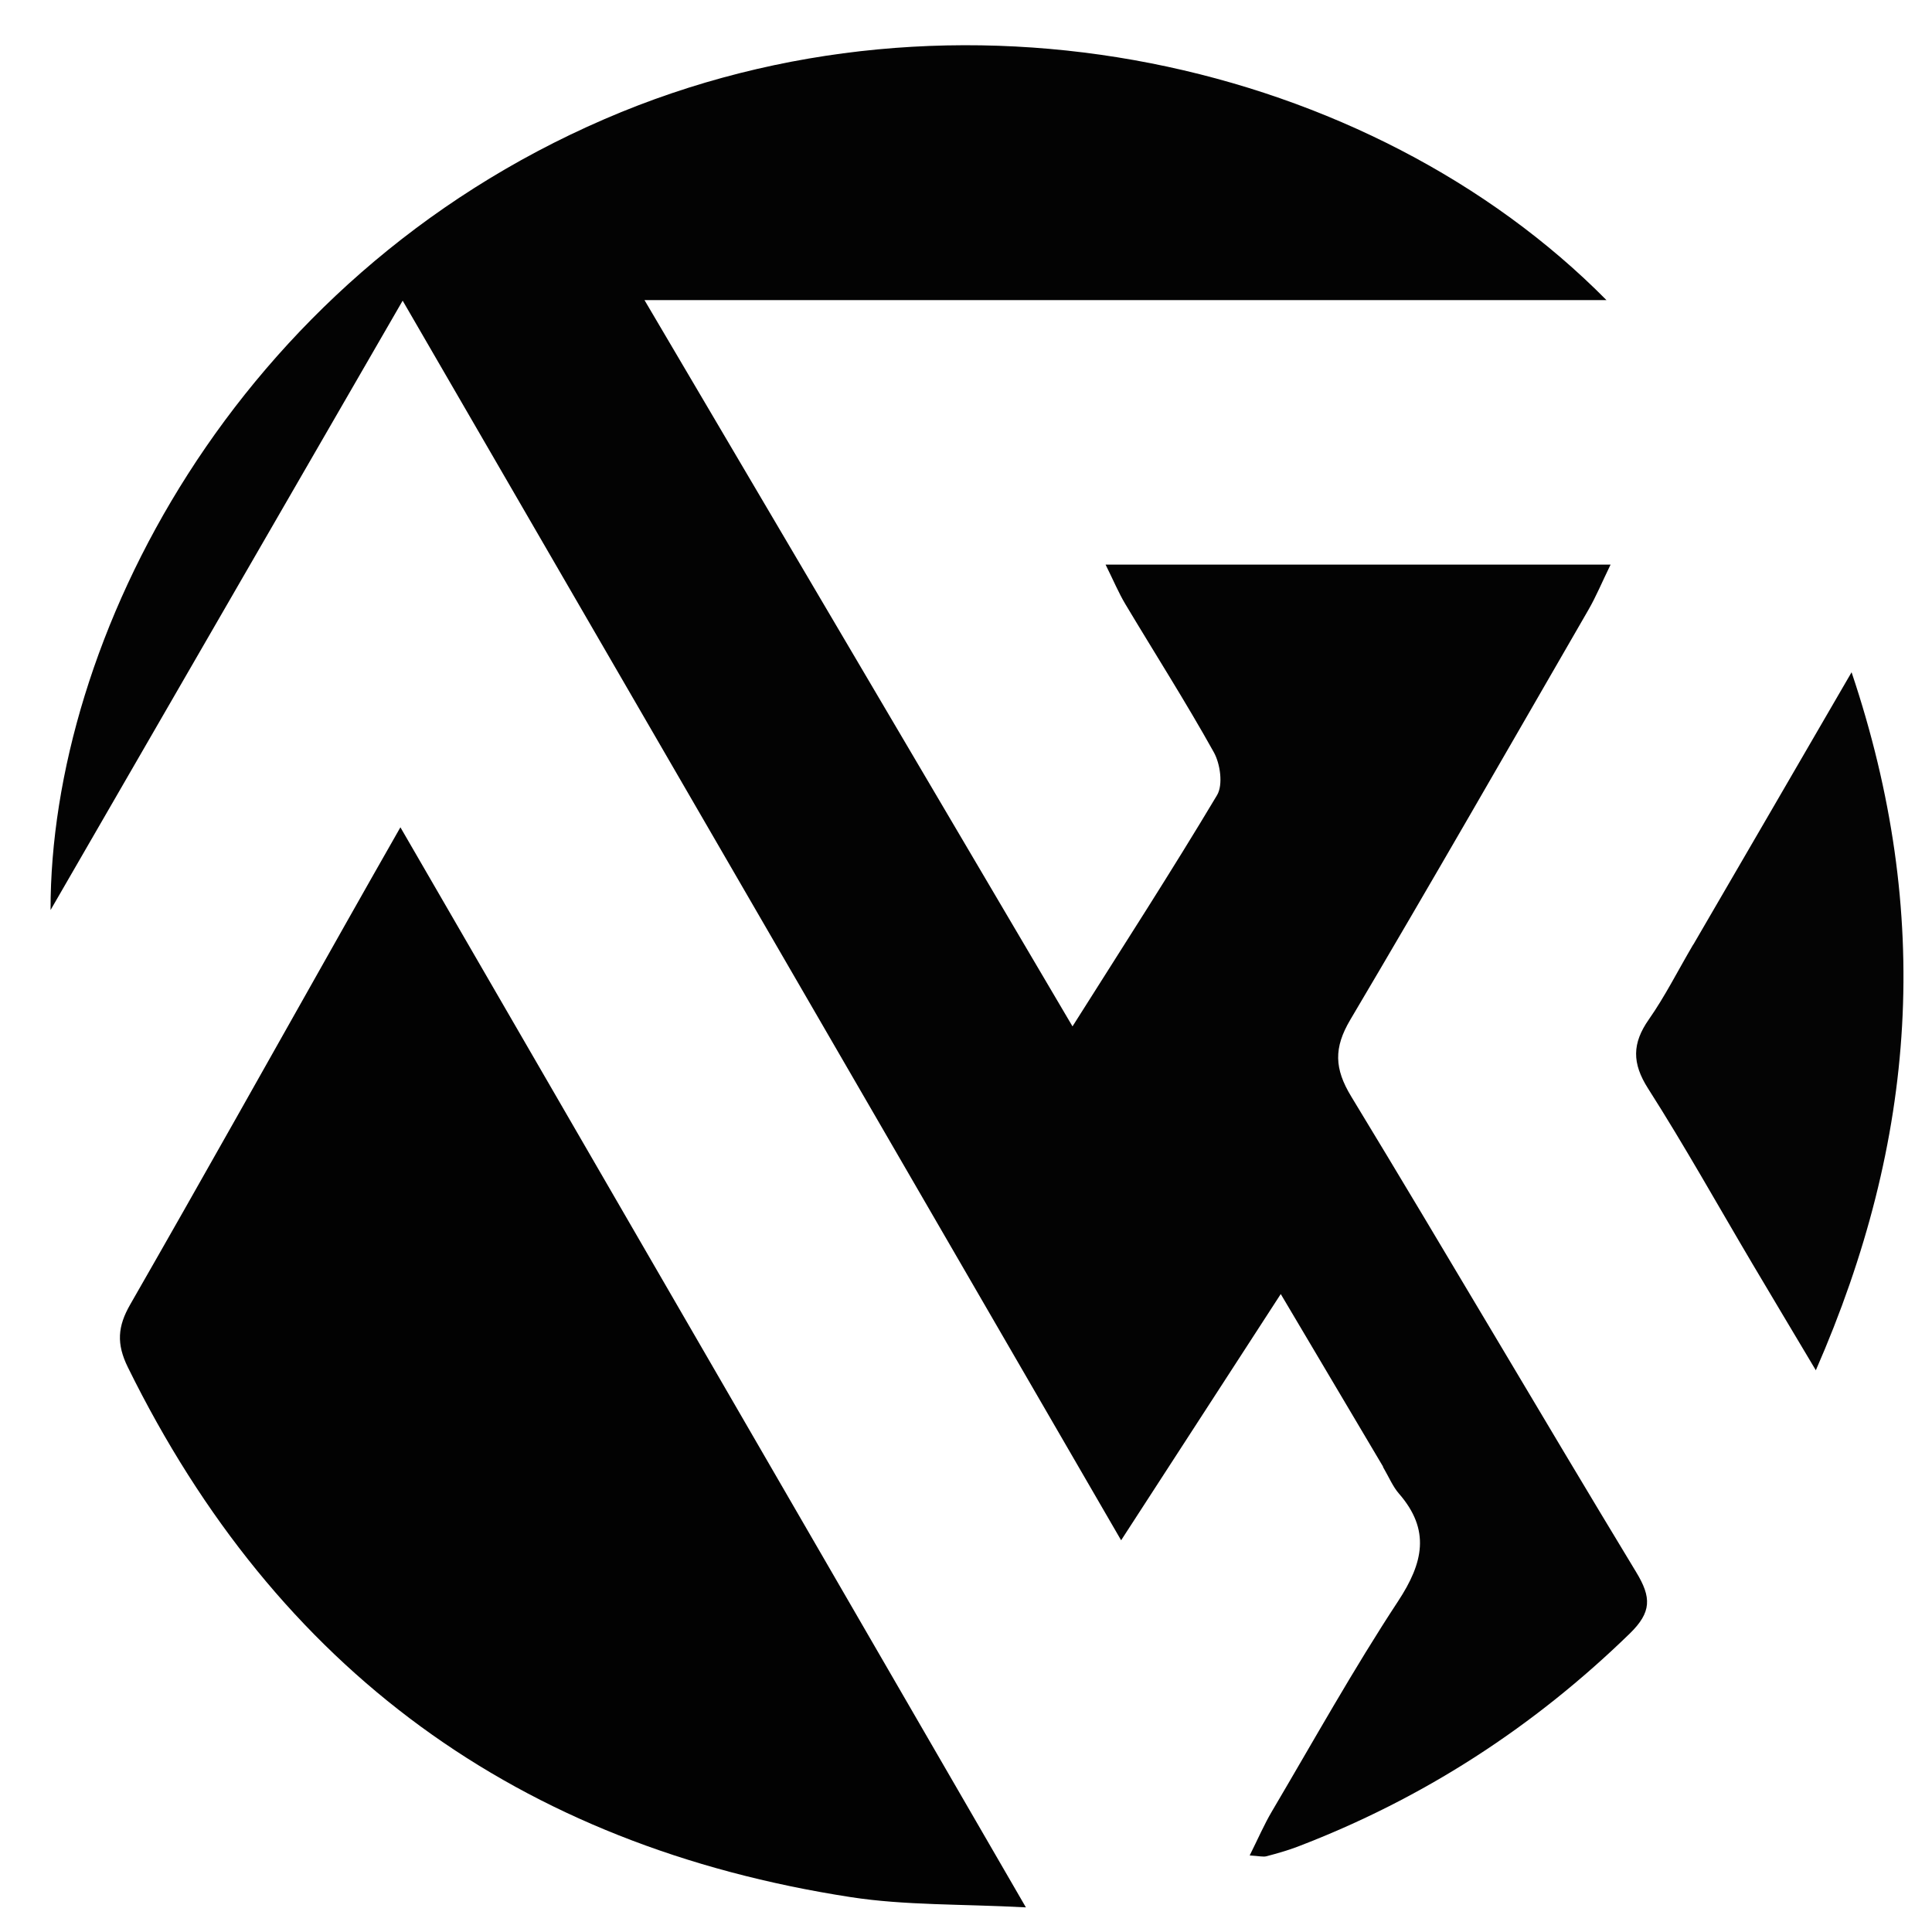 <?xml version="1.0" encoding="UTF-8"?>
<svg id="Layer_1" data-name="Layer 1" xmlns="http://www.w3.org/2000/svg" viewBox="0 0 240 240">
  <defs>
    <style>
      .cls-1 {
        fill: #030303;
      }

      .cls-1, .cls-2, .cls-3 {
        stroke-width: 0px;
      }

      .cls-2 {
        fill: #020202;
      }

      .cls-3 {
        fill: #040404;
      }
    </style>
  </defs>
  <path class="cls-1" d="M171.81,182.19c-4.16-7.03-8.14-13.74-12.71-21.44-6.66,10.26-12.91,19.91-19.83,30.59-29.89-51.58-59.28-102.28-89.25-153.99-14.74,25.52-28.96,50.12-43.74,75.7-.05-33.45,22.69-78.33,68.83-98.26,44.02-19.02,95.33-6.98,124.45,22.49h-119.5c18.07,30.67,35.45,60.15,53.17,90.22,6.38-10.1,12.34-19.32,17.96-28.73.76-1.28.4-3.88-.41-5.33-3.48-6.25-7.33-12.28-11-18.42-.81-1.36-1.43-2.84-2.44-4.88h62.73c-1.08,2.22-1.81,3.99-2.76,5.63-9.82,17-19.58,34.03-29.58,50.92-2.05,3.47-1.99,6.05.13,9.53,11.92,19.62,23.5,39.45,35.4,59.09,1.9,3.13,1.92,4.96-.81,7.62-11.99,11.66-25.7,20.53-41.31,26.49-1.24.47-2.53.83-3.81,1.17-.42.11-.91-.03-2.09-.1,1.04-2.08,1.8-3.85,2.77-5.49,5.16-8.74,10.1-17.63,15.67-26.1,3.13-4.76,4.04-8.84.1-13.36-.75-.86-1.21-1.98-1.98-3.31Z"/>
  <path class="cls-2" d="M42.87,114.88c2.21-3.92,4.25-7.51,6.87-12.11,25.95,44.81,51.44,88.82,77.7,134.17-8.02-.43-14.98-.23-21.74-1.27-41.28-6.37-71.31-28.23-89.82-65.83-1.43-2.91-1.27-5.06.29-7.78,8.93-15.57,17.7-31.23,26.7-47.18Z"/>
  <path class="cls-3" d="M210.35,117.34c6.48-11.12,12.75-21.93,19.66-33.83,10.12,30.1,8.09,58.08-4.44,86.71-2.98-5-5.42-9.08-7.85-13.18-4.31-7.28-8.44-14.69-12.99-21.82-2.01-3.15-1.99-5.61.1-8.59,1.99-2.84,3.56-5.98,5.51-9.3Z"/>
</svg>
